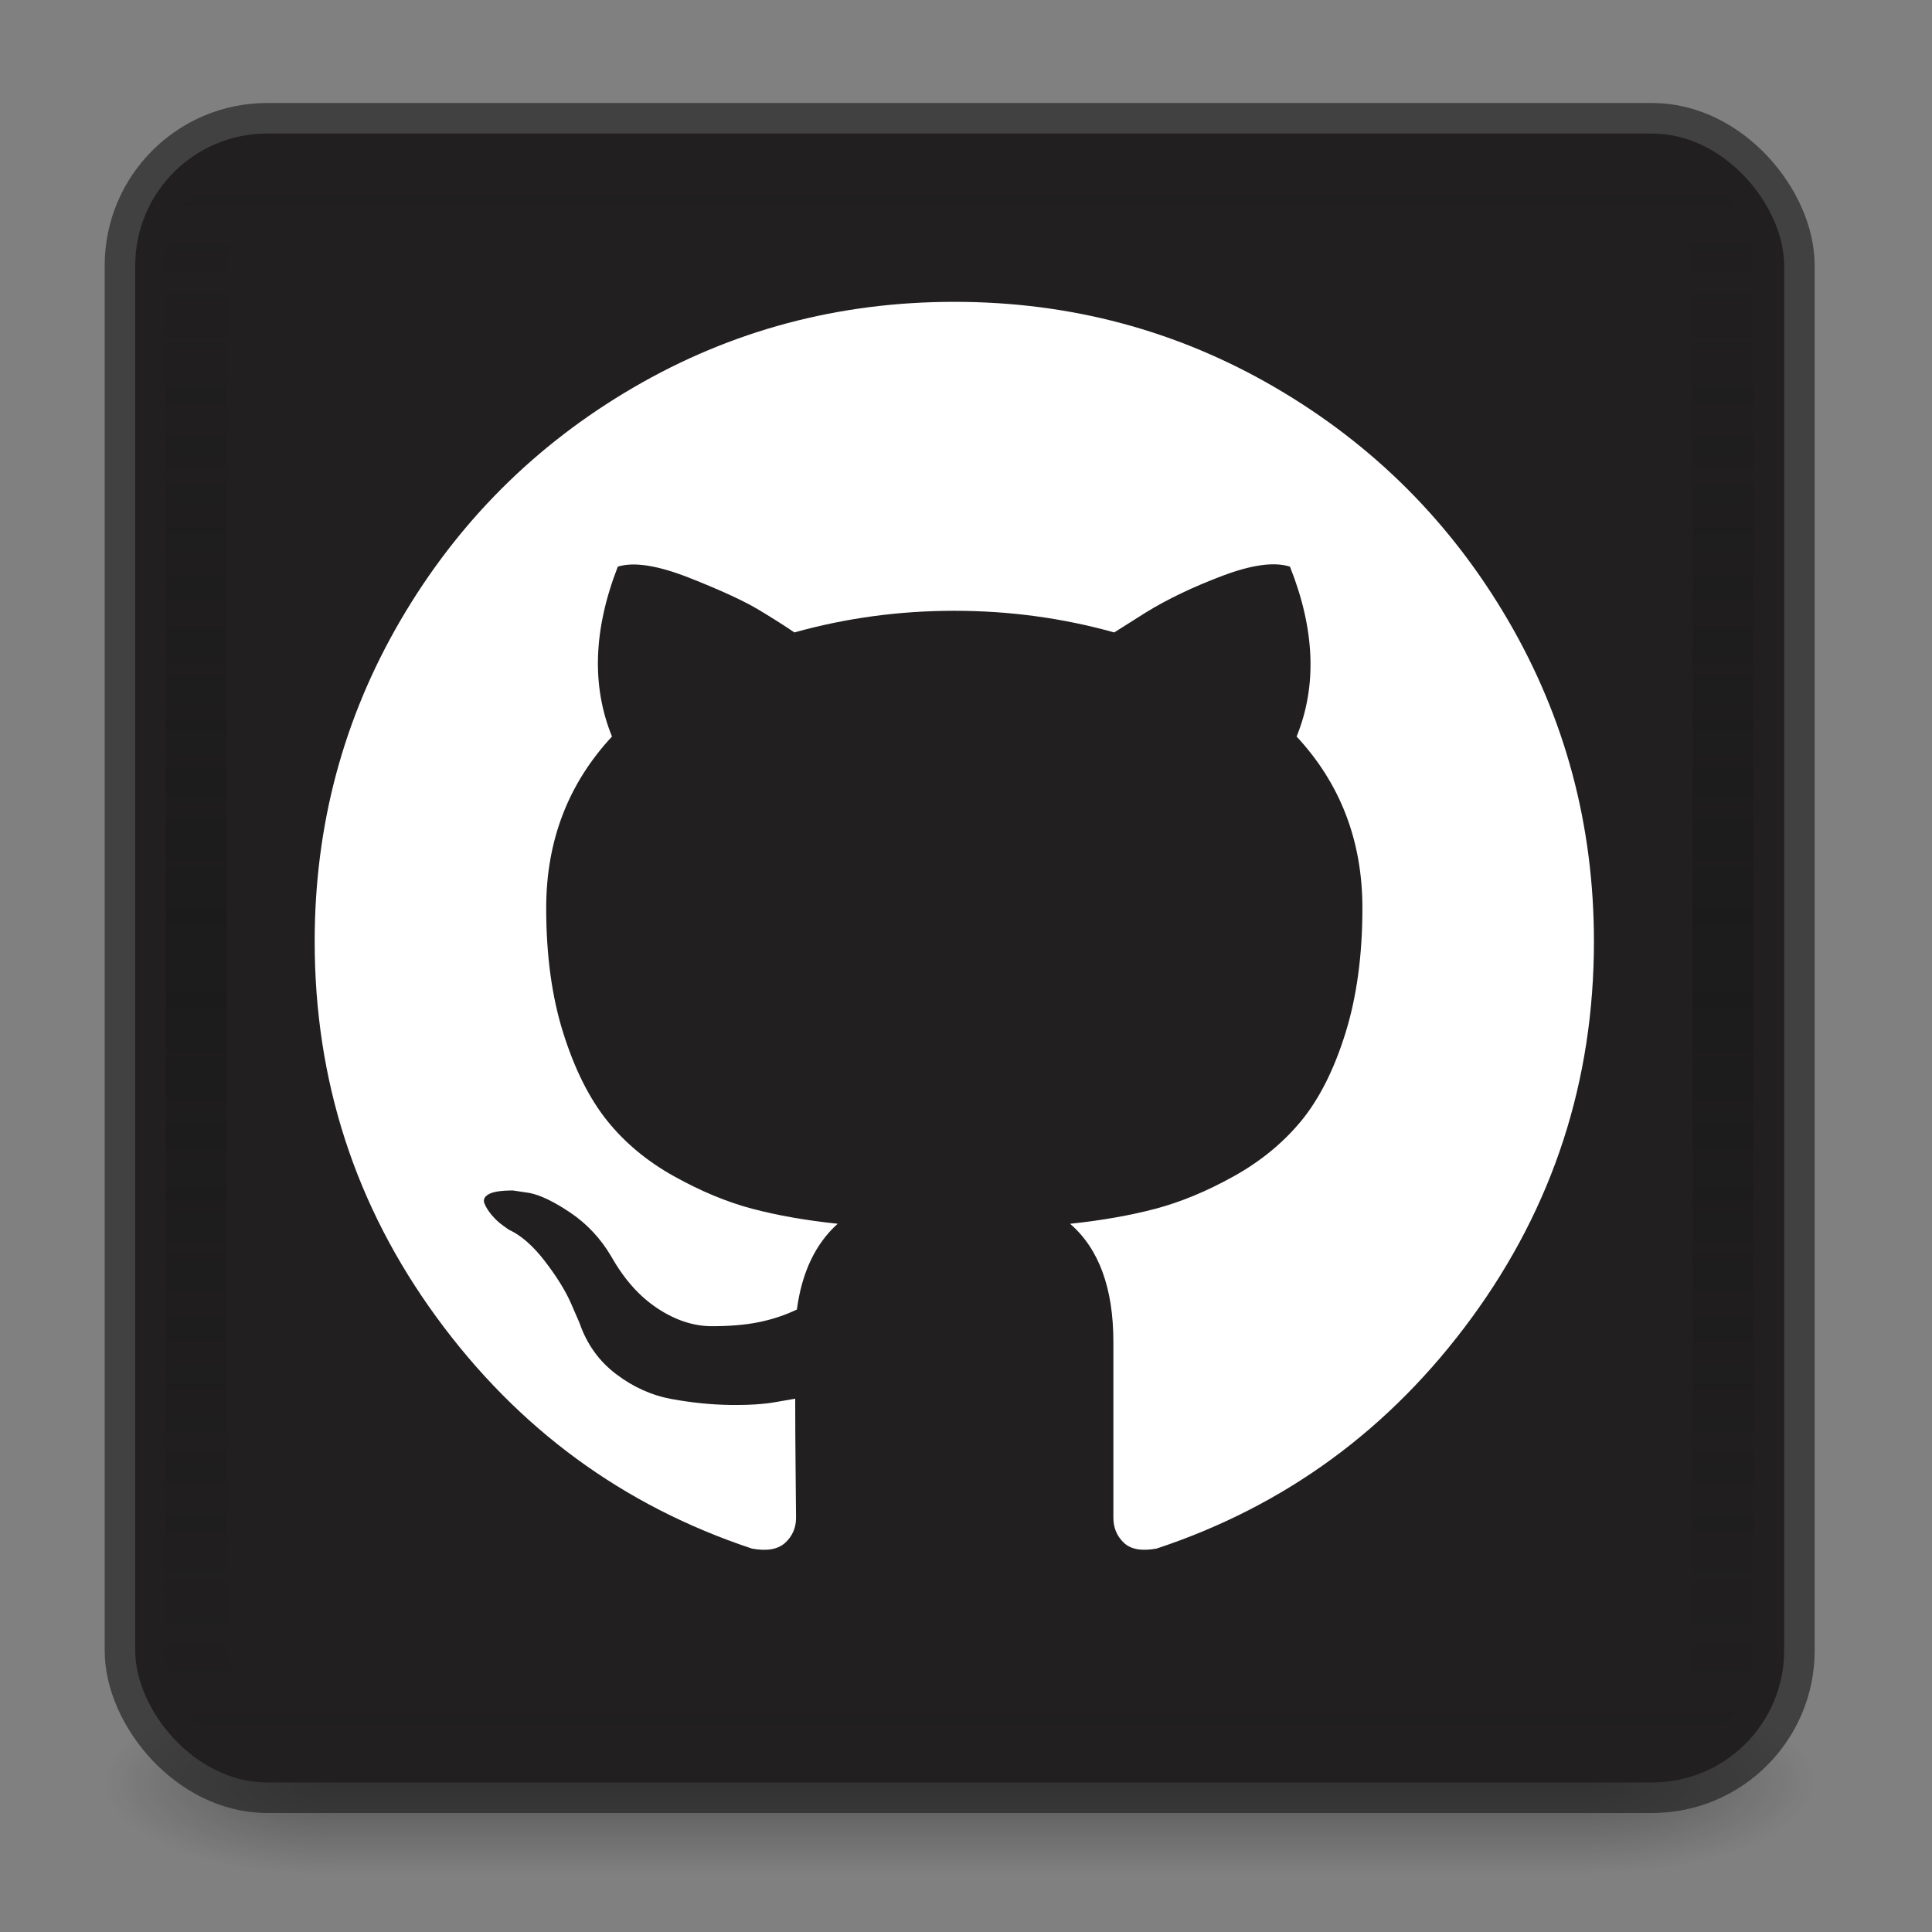 <?xml version="1.0" encoding="UTF-8" standalone="no"?>
<svg
   xmlns:osb="http://www.openswatchbook.org/uri/2009/osb"
   xmlns:dc="http://purl.org/dc/elements/1.1/"
   xmlns:cc="http://creativecommons.org/ns#"
   xmlns:rdf="http://www.w3.org/1999/02/22-rdf-syntax-ns#"
   xmlns:svg="http://www.w3.org/2000/svg"
   xmlns="http://www.w3.org/2000/svg"
   xmlns:xlink="http://www.w3.org/1999/xlink"
   xmlns:sodipodi="http://sodipodi.sourceforge.net/DTD/sodipodi-0.dtd"
   xmlns:inkscape="http://www.inkscape.org/namespaces/inkscape"
   height="24"
   id="svg11300"
   style="display:inline;enable-background:new"
   version="1.0"
   viewBox="0 0 24 24"
   width="24"
   sodipodi:docname="planner-github.svg"
   inkscape:version="0.92.3 (2405546, 2018-03-11)">
  <rect x="0" y="0" width="24" height="24" fill="#808080" stroke="none"/>
  <sodipodi:namedview
     pagecolor="#ffffff"
     bordercolor="#666666"
     borderopacity="1"
     objecttolerance="10"
     gridtolerance="10"
     guidetolerance="10"
     inkscape:pageopacity="0"
     inkscape:pageshadow="2"
     inkscape:window-width="1366"
     inkscape:window-height="705"
     id="namedview43"
     showgrid="false"
     inkscape:zoom="21.75"
     inkscape:cx="12"
     inkscape:cy="12"
     inkscape:window-x="0"
     inkscape:window-y="30"
     inkscape:window-maximized="1"
     inkscape:current-layer="svg11300" />
  <title
     id="title4162">elementary Icon Template</title>
  <defs
     id="defs3">
    <linearGradient
       id="linearGradient7258">
      <stop
         id="stop7254"
         offset="0"
         style="stop-color:#ffffff;stop-opacity:1;" />
      <stop
         id="stop7256"
         offset="1"
         style="stop-color:#eef8fe;stop-opacity:1" />
    </linearGradient>
    <linearGradient
       id="linearGradient3924-4-8">
      <stop
         id="stop3926-0-4"
         offset="0"
         style="stop-color:#ffffff;stop-opacity:1" />
      <stop
         id="stop3928-6-8"
         offset="0.063"
         style="stop-color:#ffffff;stop-opacity:0.235" />
      <stop
         id="stop3930-2-1"
         offset="0.951"
         style="stop-color:#ffffff;stop-opacity:0.157" />
      <stop
         id="stop3932-9-0"
         offset="1"
         style="stop-color:#ffffff;stop-opacity:0.392" />
    </linearGradient>
    <linearGradient
       id="linearGradient3702-501-757-6-946">
      <stop
         id="stop3228"
         offset="0"
         style="stop-color:#181818;stop-opacity:0" />
      <stop
         id="stop3230"
         offset="0.5"
         style="stop-color:#181818;stop-opacity:1" />
      <stop
         id="stop3232"
         offset="1"
         style="stop-color:#181818;stop-opacity:0" />
    </linearGradient>
    <linearGradient
       gradientTransform="matrix(0.513,0,0,0.513,-0.681,-0.681)"
       gradientUnits="userSpaceOnUse"
       xlink:href="#linearGradient3702-501-757-6-946"
       id="linearGradient4161"
       x1="24"
       x2="24"
       y1="5"
       y2="43" />
    <radialGradient
       cx="7.9"
       cy="10.028"
       fx="6.633"
       fy="10.028"
       gradientTransform="matrix(6.0103372e-7,3.157,-2.841,5.4093024e-7,44.49,-26.938)"
       gradientUnits="userSpaceOnUse"
       xlink:href="#linearGradient3688-166-749-6"
       id="radialGradient5600-7"
       r="12.672" />
    <radialGradient
       cx="4.993"
       cy="43.5"
       fx="4.993"
       fy="43.5"
       gradientTransform="matrix(1.12,0,0,0.455,13.85,2.062)"
       gradientUnits="userSpaceOnUse"
       xlink:href="#linearGradient3688-166-749-6"
       id="radialGradient2976"
       r="2.5" />
    <linearGradient
       id="linearGradient3688-166-749-6">
      <stop
         id="stop2883-8"
         offset="0"
         style="stop-color:#181818;stop-opacity:1" />
      <stop
         id="stop2885-3"
         offset="1"
         style="stop-color:#181818;stop-opacity:0" />
    </linearGradient>
    <radialGradient
       cx="4.993"
       cy="43.5"
       fx="4.993"
       fy="43.5"
       gradientTransform="matrix(1.12,0,0,0.455,-9.391,-41.662)"
       gradientUnits="userSpaceOnUse"
       xlink:href="#linearGradient3688-166-749-6"
       id="radialGradient2978"
       r="2.5" />
    <linearGradient
       gradientTransform="matrix(0.559,0,0,0.325,-1.795,7.719)"
       gradientUnits="userSpaceOnUse"
       xlink:href="#linearGradient3702-501-757-6-946"
       id="linearGradient2980"
       x1="25.058"
       x2="25.058"
       y1="47.028"
       y2="39.999" />
    <linearGradient
       id="linearGradient2867-449-88-871-390-598-476-591-434-148-57-177-8-3-3-6-4-8-8-8-5-6">
      <stop
         id="stop3750-1-0-7-6-6-1-3-9-5-1"
         offset="0"
         style="stop-color:#74c5f7;stop-opacity:1" />
      <stop
         id="stop7287"
         offset="0.609"
         style="stop-color:#1da1f2;stop-opacity:1" />
      <stop
         id="stop3756-1-6-2-6-6-1-96-6-2-3"
         offset="1"
         style="stop-color:#0d8cdb;stop-opacity:1" />
    </linearGradient>
    <linearGradient
       gradientTransform="matrix(0.944,0,0,0.944,-59.096,-137.535)"
       gradientUnits="userSpaceOnUse"
       xlink:href="#linearGradient7258"
       id="linearGradient7260"
       x1="129"
       x2="129"
       y1="141"
       y2="164" />
    <linearGradient
       id="linearGradient4526"
       osb:paint="solid">
      <stop
         id="stop4528"
         offset="0"
         style="stop-color:#ffffff;stop-opacity:1;" />
    </linearGradient>
  </defs>
  <g
     id="g890"
     transform="translate(0.301,0.28)">
    <rect
       height="2.276"
       id="rect2801-0-3"
       style="opacity:0.4;fill:url(#radialGradient2976);fill-opacity:1;stroke:none;stroke-width:0.426"
       width="2.795"
       x="19.446"
       y="20.724" />
    <rect
       height="2.276"
       id="rect3696-2-6"
       style="opacity:0.4;fill:url(#radialGradient2978);fill-opacity:1;stroke:none;stroke-width:0.426"
       transform="scale(-1)"
       width="2.795"
       x="-3.795"
       y="-23" />
    <rect
       height="2.276"
       id="rect3700-1-7"
       style="opacity:0.4;fill:url(#linearGradient2980);fill-opacity:1;stroke:none;stroke-width:0.426"
       width="15.652"
       x="3.795"
       y="20.724" />
    <rect
       height="20.483"
       id="rect5505-5"
       rx="1.639"
       ry="1.639"
       style="color:#000000;display:inline;overflow:visible;visibility:visible;fill:#211f1f;fill-opacity:1;fill-rule:nonzero;stroke:none;stroke-width:0.759;marker:none;enable-background:accumulate"
       width="20.483"
       x="1.379"
       y="1.379" />
    <rect
       height="18.966"
       id="rect6741-7-4-3"
       rx="0.825"
       ry="0.825"
       style="opacity:0.5;fill:none;stroke:url(#linearGradient4161);stroke-width:0.759;stroke-linecap:round;stroke-linejoin:round;stroke-miterlimit:4;stroke-dasharray:none;stroke-dashoffset:0;stroke-opacity:1"
       width="18.966"
       x="2.138"
       y="2.138" />
    <rect
       height="20.483"
       id="rect5505-6"
       rx="1.639"
       ry="1.639"
       style="color:#000000;clip-rule:nonzero;display:inline;overflow:visible;visibility:visible;opacity:1;isolation:auto;mix-blend-mode:normal;color-interpolation:sRGB;color-interpolation-filters:linearRGB;solid-color:#000000;solid-opacity:1;fill:none;fill-opacity:1;fill-rule:nonzero;stroke:#211f1f;stroke-width:0.759;stroke-linecap:round;stroke-linejoin:round;stroke-miterlimit:4;stroke-dasharray:none;stroke-dashoffset:0;stroke-opacity:0.65;marker:none;color-rendering:auto;image-rendering:auto;shape-rendering:auto;text-rendering:auto;enable-background:accumulate"
       width="20.483"
       x="1.379"
       y="1.379" />
    <g
       style="fill:#ffffff;fill-opacity:1"
       transform="matrix(0.257,0,0,0.257,3.351,3.018)"
       id="g897">
      <g
         style="fill:#ffffff;fill-opacity:1"
         id="g3"
         transform="matrix(0.141,0,0,0.141,1,1)">
        <path
           style="fill:#ffffff;fill-opacity:1"
           d="M 409.132,114.573 C 389.524,80.977 362.927,54.379 329.334,34.773 295.736,15.166 259.057,5.365 219.271,5.365 c -39.781,0 -76.472,9.804 -110.063,29.408 -33.596,19.605 -60.192,46.204 -79.8,79.8 C 9.803,148.168 0,184.854 0,224.63 c 0,47.78 13.94,90.745 41.827,128.906 27.884,38.164 63.906,64.572 108.063,79.227 5.14,0.954 8.945,0.283 11.419,-1.996 2.475,-2.282 3.711,-5.14 3.711,-8.562 0,-0.571 -0.049,-5.708 -0.144,-15.417 -0.098,-9.709 -0.144,-18.179 -0.144,-25.406 l -6.567,1.136 c -4.187,0.767 -9.469,1.092 -15.846,1 -6.374,-0.089 -12.991,-0.757 -19.842,-1.999 -6.854,-1.231 -13.229,-4.086 -19.13,-8.559 -5.898,-4.473 -10.085,-10.328 -12.56,-17.556 l -2.855,-6.57 c -1.903,-4.374 -4.899,-9.233 -8.992,-14.559 -4.093,-5.331 -8.232,-8.945 -12.419,-10.848 l -1.999,-1.431 c -1.332,-0.951 -2.568,-2.098 -3.711,-3.429 -1.142,-1.331 -1.997,-2.663 -2.568,-3.997 -0.572,-1.335 -0.098,-2.43 1.427,-3.289 1.525,-0.859 4.281,-1.276 8.28,-1.276 l 5.708,0.853 c 3.807,0.763 8.516,3.042 14.133,6.851 5.614,3.806 10.229,8.754 13.846,14.842 4.38,7.806 9.657,13.754 15.846,17.847 6.184,4.093 12.419,6.136 18.699,6.136 6.28,0 11.704,-0.476 16.274,-1.423 4.565,-0.952 8.848,-2.383 12.847,-4.285 1.713,-12.758 6.377,-22.559 13.988,-29.41 -10.848,-1.14 -20.601,-2.857 -29.264,-5.14 -8.658,-2.286 -17.605,-5.996 -26.835,-11.14 -9.235,-5.137 -16.896,-11.516 -22.985,-19.126 -6.09,-7.614 -11.088,-17.61 -14.987,-29.979 -3.901,-12.374 -5.852,-26.648 -5.852,-42.826 0,-23.035 7.52,-42.637 22.557,-58.817 -7.044,-17.318 -6.379,-36.732 1.997,-58.24 5.52,-1.715 13.706,-0.428 24.554,3.853 10.85,4.283 18.794,7.952 23.84,10.994 5.046,3.041 9.089,5.618 12.135,7.708 17.705,-4.947 35.976,-7.421 54.818,-7.421 18.842,0 37.117,2.474 54.823,7.421 l 10.849,-6.849 c 7.419,-4.57 16.18,-8.758 26.262,-12.565 10.088,-3.805 17.802,-4.853 23.134,-3.138 8.562,21.509 9.325,40.922 2.279,58.24 15.036,16.18 22.559,35.787 22.559,58.817 0,16.178 -1.958,30.497 -5.853,42.966 -3.9,12.471 -8.941,22.457 -15.125,29.979 -6.191,7.521 -13.901,13.85 -23.131,18.986 -9.232,5.14 -18.182,8.85 -26.84,11.136 -8.662,2.286 -18.415,4.004 -29.263,5.146 9.894,8.562 14.842,22.077 14.842,40.539 v 60.237 c 0,3.422 1.19,6.279 3.572,8.562 2.379,2.279 6.136,2.95 11.276,1.995 44.163,-14.653 80.185,-41.062 108.068,-79.226 27.88,-38.161 41.825,-81.126 41.825,-128.906 -0.01,-39.771 -9.818,-76.454 -29.414,-110.049 z"
           id="path5"
           inkscape:connector-curvature="0" />
      </g>
      <g
         style="fill:#ffffff;fill-opacity:1"
         id="g7"
         transform="translate(0,-374.549)" />
      <g
         style="fill:#ffffff;fill-opacity:1"
         id="g9"
         transform="translate(0,-374.549)" />
      <g
         style="fill:#ffffff;fill-opacity:1"
         id="g11"
         transform="translate(0,-374.549)" />
      <g
         style="fill:#ffffff;fill-opacity:1"
         id="g13"
         transform="translate(0,-374.549)" />
      <g
         style="fill:#ffffff;fill-opacity:1"
         id="g15"
         transform="translate(0,-374.549)" />
      <g
         style="fill:#ffffff;fill-opacity:1"
         id="g17"
         transform="translate(0,-374.549)" />
      <g
         style="fill:#ffffff;fill-opacity:1"
         id="g19"
         transform="translate(0,-374.549)" />
      <g
         style="fill:#ffffff;fill-opacity:1"
         id="g21"
         transform="translate(0,-374.549)" />
      <g
         style="fill:#ffffff;fill-opacity:1"
         id="g23"
         transform="translate(0,-374.549)" />
      <g
         style="fill:#ffffff;fill-opacity:1"
         id="g25"
         transform="translate(0,-374.549)" />
      <g
         style="fill:#ffffff;fill-opacity:1"
         id="g27"
         transform="translate(0,-374.549)" />
      <g
         style="fill:#ffffff;fill-opacity:1"
         id="g29"
         transform="translate(0,-374.549)" />
      <g
         style="fill:#ffffff;fill-opacity:1"
         id="g31"
         transform="translate(0,-374.549)" />
      <g
         style="fill:#ffffff;fill-opacity:1"
         id="g33"
         transform="translate(0,-374.549)" />
      <g
         style="fill:#ffffff;fill-opacity:1"
         id="g35"
         transform="translate(0,-374.549)" />
    </g>
  </g>
</svg>

